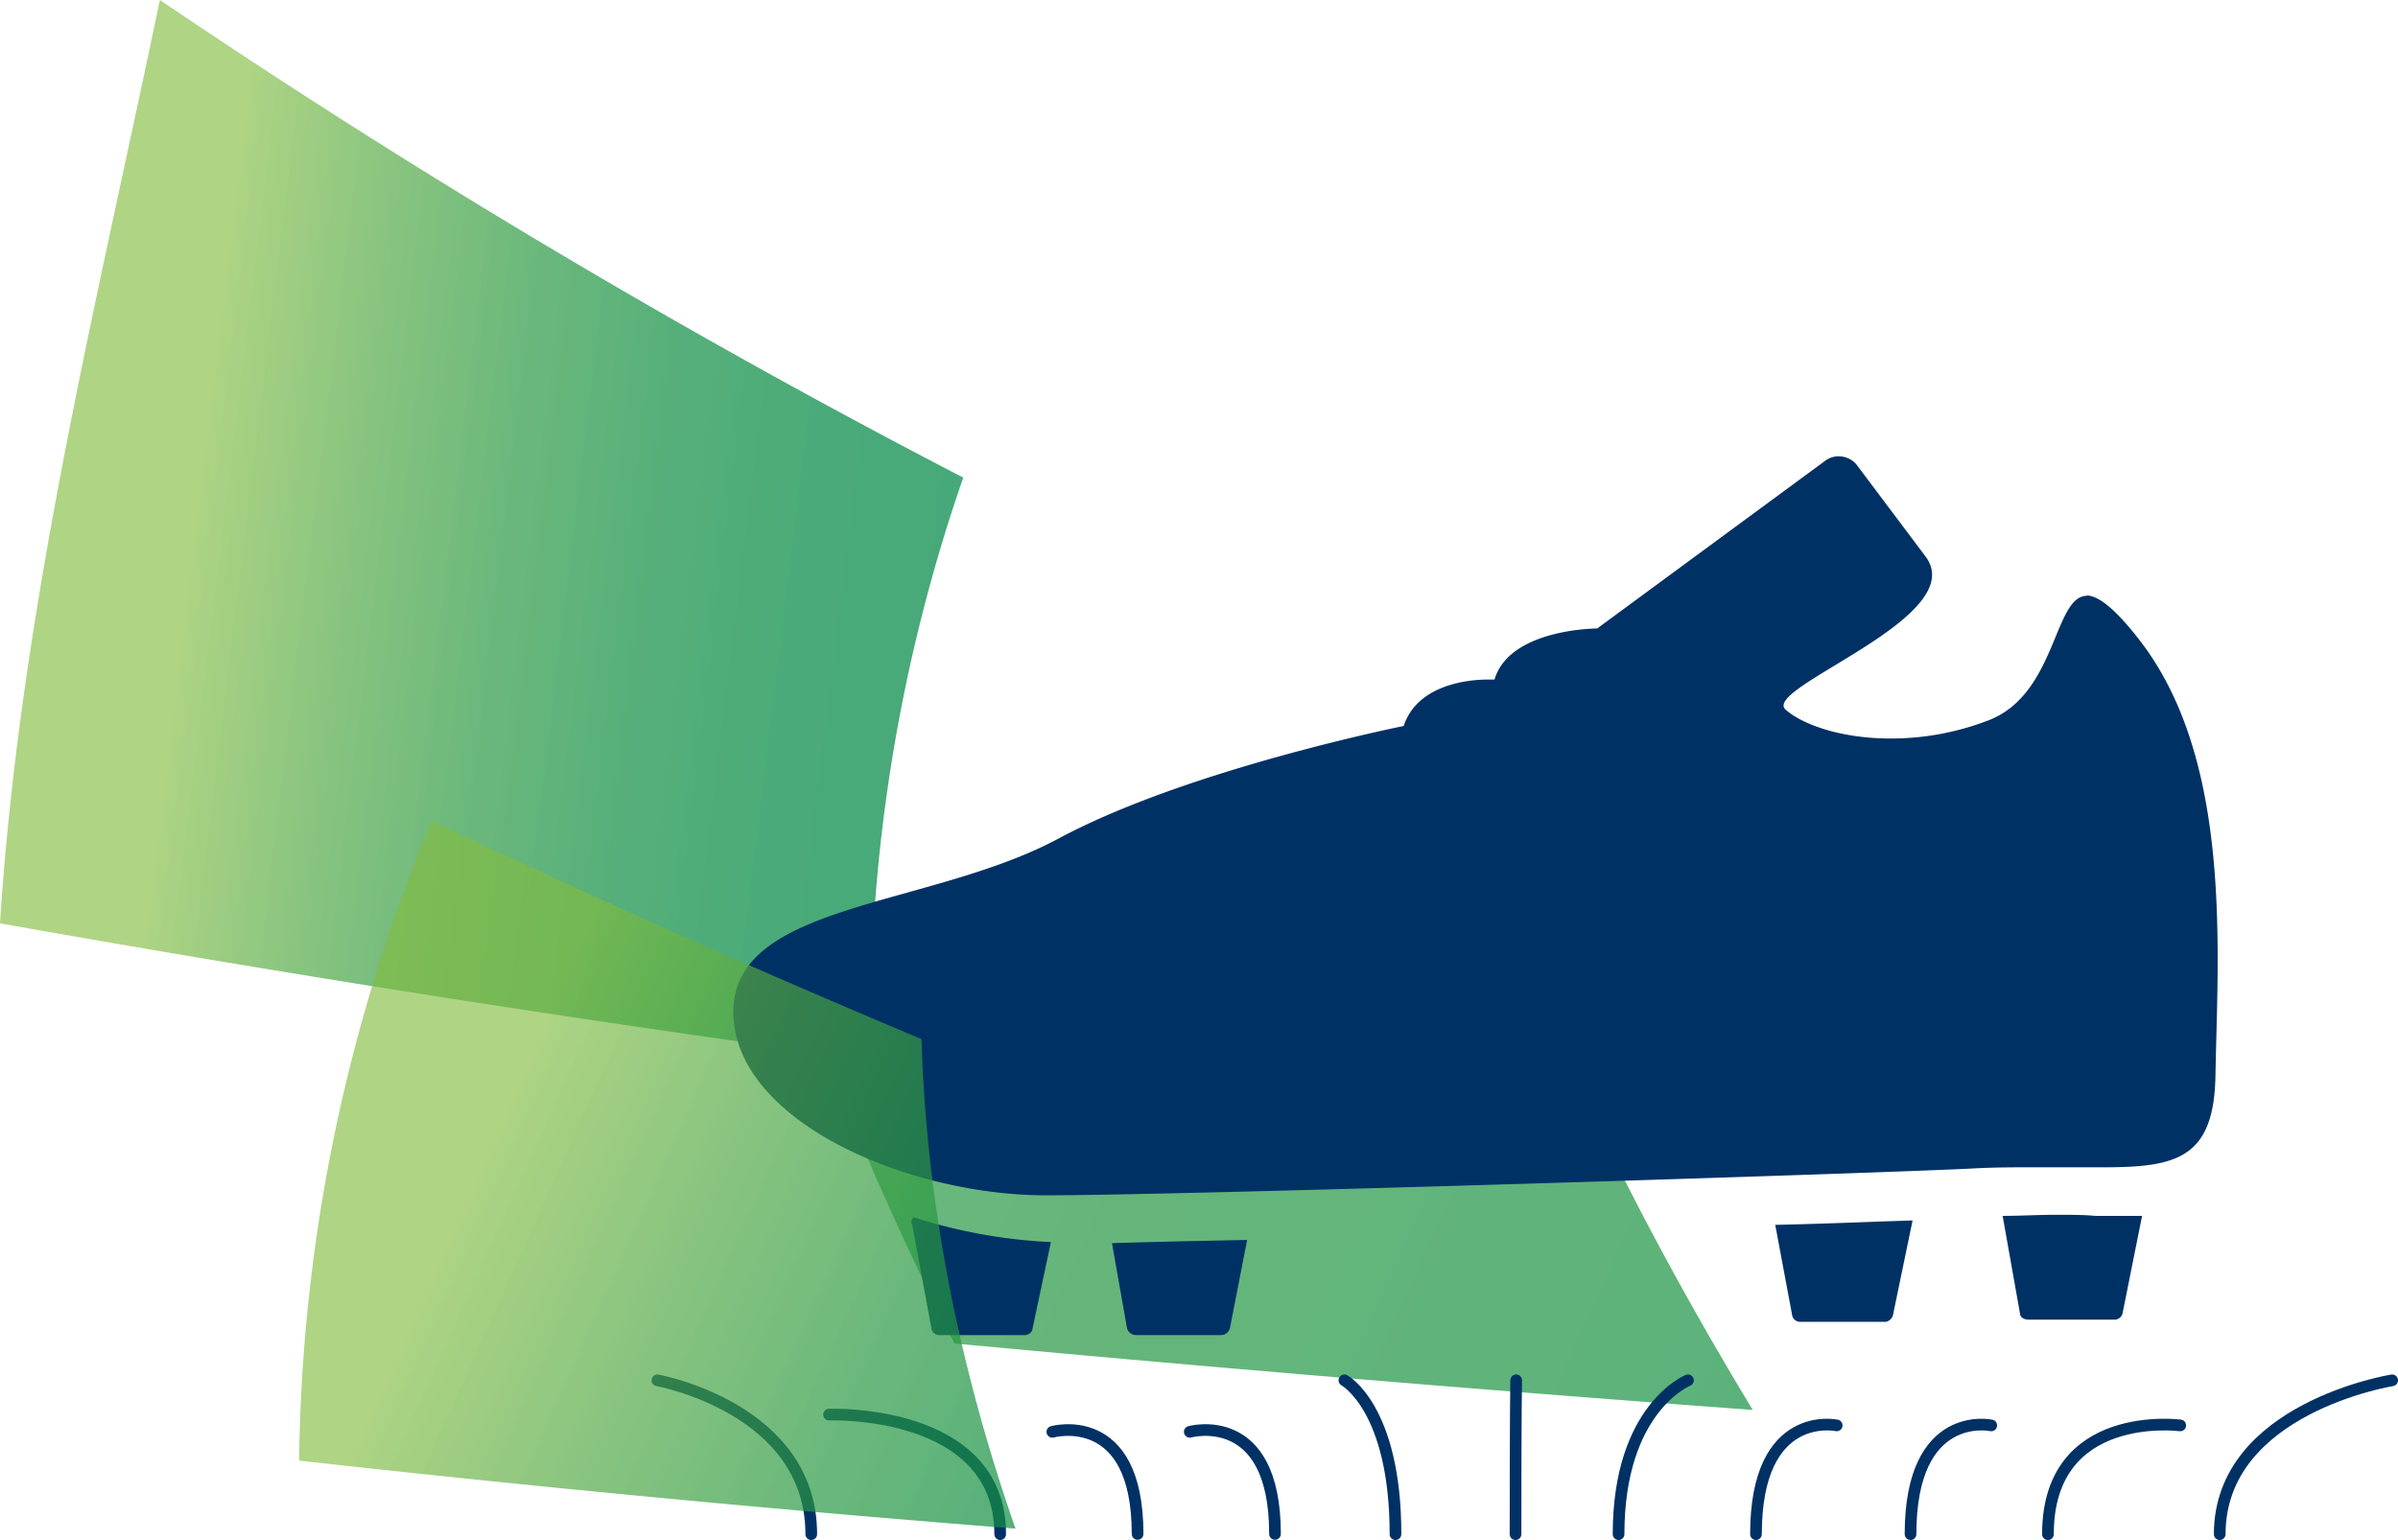 <svg id="Capa_1" data-name="Capa 1" xmlns="http://www.w3.org/2000/svg" xmlns:xlink="http://www.w3.org/1999/xlink" viewBox="0 0 328.61 211.1"><defs><style>.cls-1,.cls-2,.cls-5{opacity:0.8;}.cls-1{fill:url(#linear-gradient);}.cls-2{fill:url(#linear-gradient-2);}.cls-3{fill:#003165;}.cls-3,.cls-4{fill-rule:evenodd;}.cls-4{fill:none;stroke:#003165;stroke-linecap:round;stroke-linejoin:round;stroke-width:1.6px;}.cls-5{fill:url(#linear-gradient-3);}</style><linearGradient id="linear-gradient" x1="1380.22" y1="280.9" x2="2851.21" y2="280.9" gradientTransform="matrix(0.71, 0.32, 0.41, -0.91, -836.44, 35.75)" gradientUnits="userSpaceOnUse"><stop offset="0.16" stop-color="#82bc3f" stop-opacity="0.8"/><stop offset="0.19" stop-color="#78b83f" stop-opacity="0.81"/><stop offset="0.34" stop-color="#4da741" stop-opacity="0.84"/><stop offset="0.5" stop-color="#2b9943" stop-opacity="0.87"/><stop offset="0.66" stop-color="#139044" stop-opacity="0.89"/><stop offset="0.83" stop-color="#058a45" stop-opacity="0.9"/><stop offset="1" stop-color="#008845" stop-opacity="0.9"/></linearGradient><linearGradient id="linear-gradient-2" x1="1442.73" y1="1408.56" x2="1567.02" y2="1408.56" gradientTransform="translate(-581.14 -1191.23) rotate(6.92)" xlink:href="#linear-gradient"/><linearGradient id="linear-gradient-3" x1="1776.33" y1="241.9" x2="1951.56" y2="241.9" gradientTransform="matrix(0.91, 0.41, 0.41, -0.91, -1003.5, -39.53)" xlink:href="#linear-gradient"/></defs><path class="cls-1" d="M805.29,500.16c38.71,3.62,75.16,6.59,109.41,9.11q-11.62-19.18-20.55-37.55-52.57-9.62-110.38-21.28A446.88,446.88,0,0,0,805.29,500.16Z" transform="translate(-674.51 -316)"/><path class="cls-2" d="M696.42,316c-8.76,42-19.17,83.8-21.91,126.57,42.35,7.53,82.26,13.69,119.31,18.69a230.33,230.33,0,0,1,12.69-79.79A1096.09,1096.09,0,0,1,696.42,316Z" transform="translate(-674.51 -316)"/><path class="cls-3" d="M961.68,482.67c-1.63-.15-3.41-.15-5.34-.15-2.66,0-5,.15-7.4.15L951.31,496c0,.6.59.89,1.18.89h11.7a1.12,1.12,0,0,0,1.19-.89l2.67-13.33h-6.37Zm-1.19-85c-4.59,0-4.15,13.78-13.78,17.18a36.83,36.83,0,0,1-13.18,2.38c-7,0-12.3-2.07-14.37-4-3.11-3,25.33-12.59,19.26-20.89l-9.34-12.44a3.1,3.1,0,0,0-2.51-1.34,3,3,0,0,0-1.93.59l-31.26,23s-12,0-14.07,7h-.89c-2.52,0-9.64.59-11.56,6.37,0,0-29.62,5.93-47.26,15.41S775,439.71,775,454.67s23.85,25.18,42.82,25.18,113.92-3,127.26-3.69c2.81-.15,5.48-.15,8-.15h9.63c10.07,0,15.25-1.19,15.4-12.75.3-17,2.37-43.41-10.67-59.85-3.26-4.15-5.48-5.78-7-5.78Zm-161,86.08,2.66,14.37c0,.44.59.89,1,.89H815c.45,0,1-.45,1-.89l2.52-11.86a72.79,72.79,0,0,1-18.82-3.4,1.1,1.1,0,0,0-.29.89Zm29.47,14.37a1.31,1.31,0,0,0,1.19.89h11.71a1.3,1.3,0,0,0,1.18-.89l2.37-12.15c-7.41.14-13.78.29-18.52.44Zm91.12-1.93a1.12,1.12,0,0,0,1,1h11.85a1.25,1.25,0,0,0,1-1l2.67-12.89c-5.18.15-11.7.45-18.82.6Z" transform="translate(-674.51 -316)"/><path class="cls-4" d="M764.59,505.21s21.09,3.81,21.09,21.09" transform="translate(-674.51 -316)"/><path class="cls-4" d="M788.12,509.91s23.45-.89,23.45,16.39" transform="translate(-674.51 -316)"/><path class="cls-4" d="M818.72,512.27s11.68-3.25,11.68,14" transform="translate(-674.51 -316)"/><path class="cls-4" d="M837.55,512.27s11.68-3.25,11.68,14" transform="translate(-674.51 -316)"/><path class="cls-4" d="M858.74,505.21s7,3.81,7,21.09" transform="translate(-674.51 -316)"/><path class="cls-4" d="M882.28,505.21s-.09,3.81-.09,21.09" transform="translate(-674.51 -316)"/><path class="cls-4" d="M905.82,505.21s-9.51,3.81-9.51,21.09" transform="translate(-674.51 -316)"/><path class="cls-4" d="M947.38,511.39S936.32,509,936.32,526.3" transform="translate(-674.51 -316)"/><path class="cls-4" d="M926.2,511.39S915.14,509,915.14,526.3" transform="translate(-674.51 -316)"/><path class="cls-4" d="M973.28,511.39S955.15,509,955.15,526.3" transform="translate(-674.51 -316)"/><path class="cls-4" d="M1002.32,505.21S978.69,509,978.69,526.3" transform="translate(-674.51 -316)"/><path class="cls-5" d="M715.5,516.22a234.46,234.46,0,0,1,18.14-87.69c22.51,10.64,45,20.59,67.15,29.91.62,20.66,4.47,43,12.88,67.1C783.27,523.15,750.59,520.13,715.5,516.22Z" transform="translate(-674.51 -316)"/></svg>